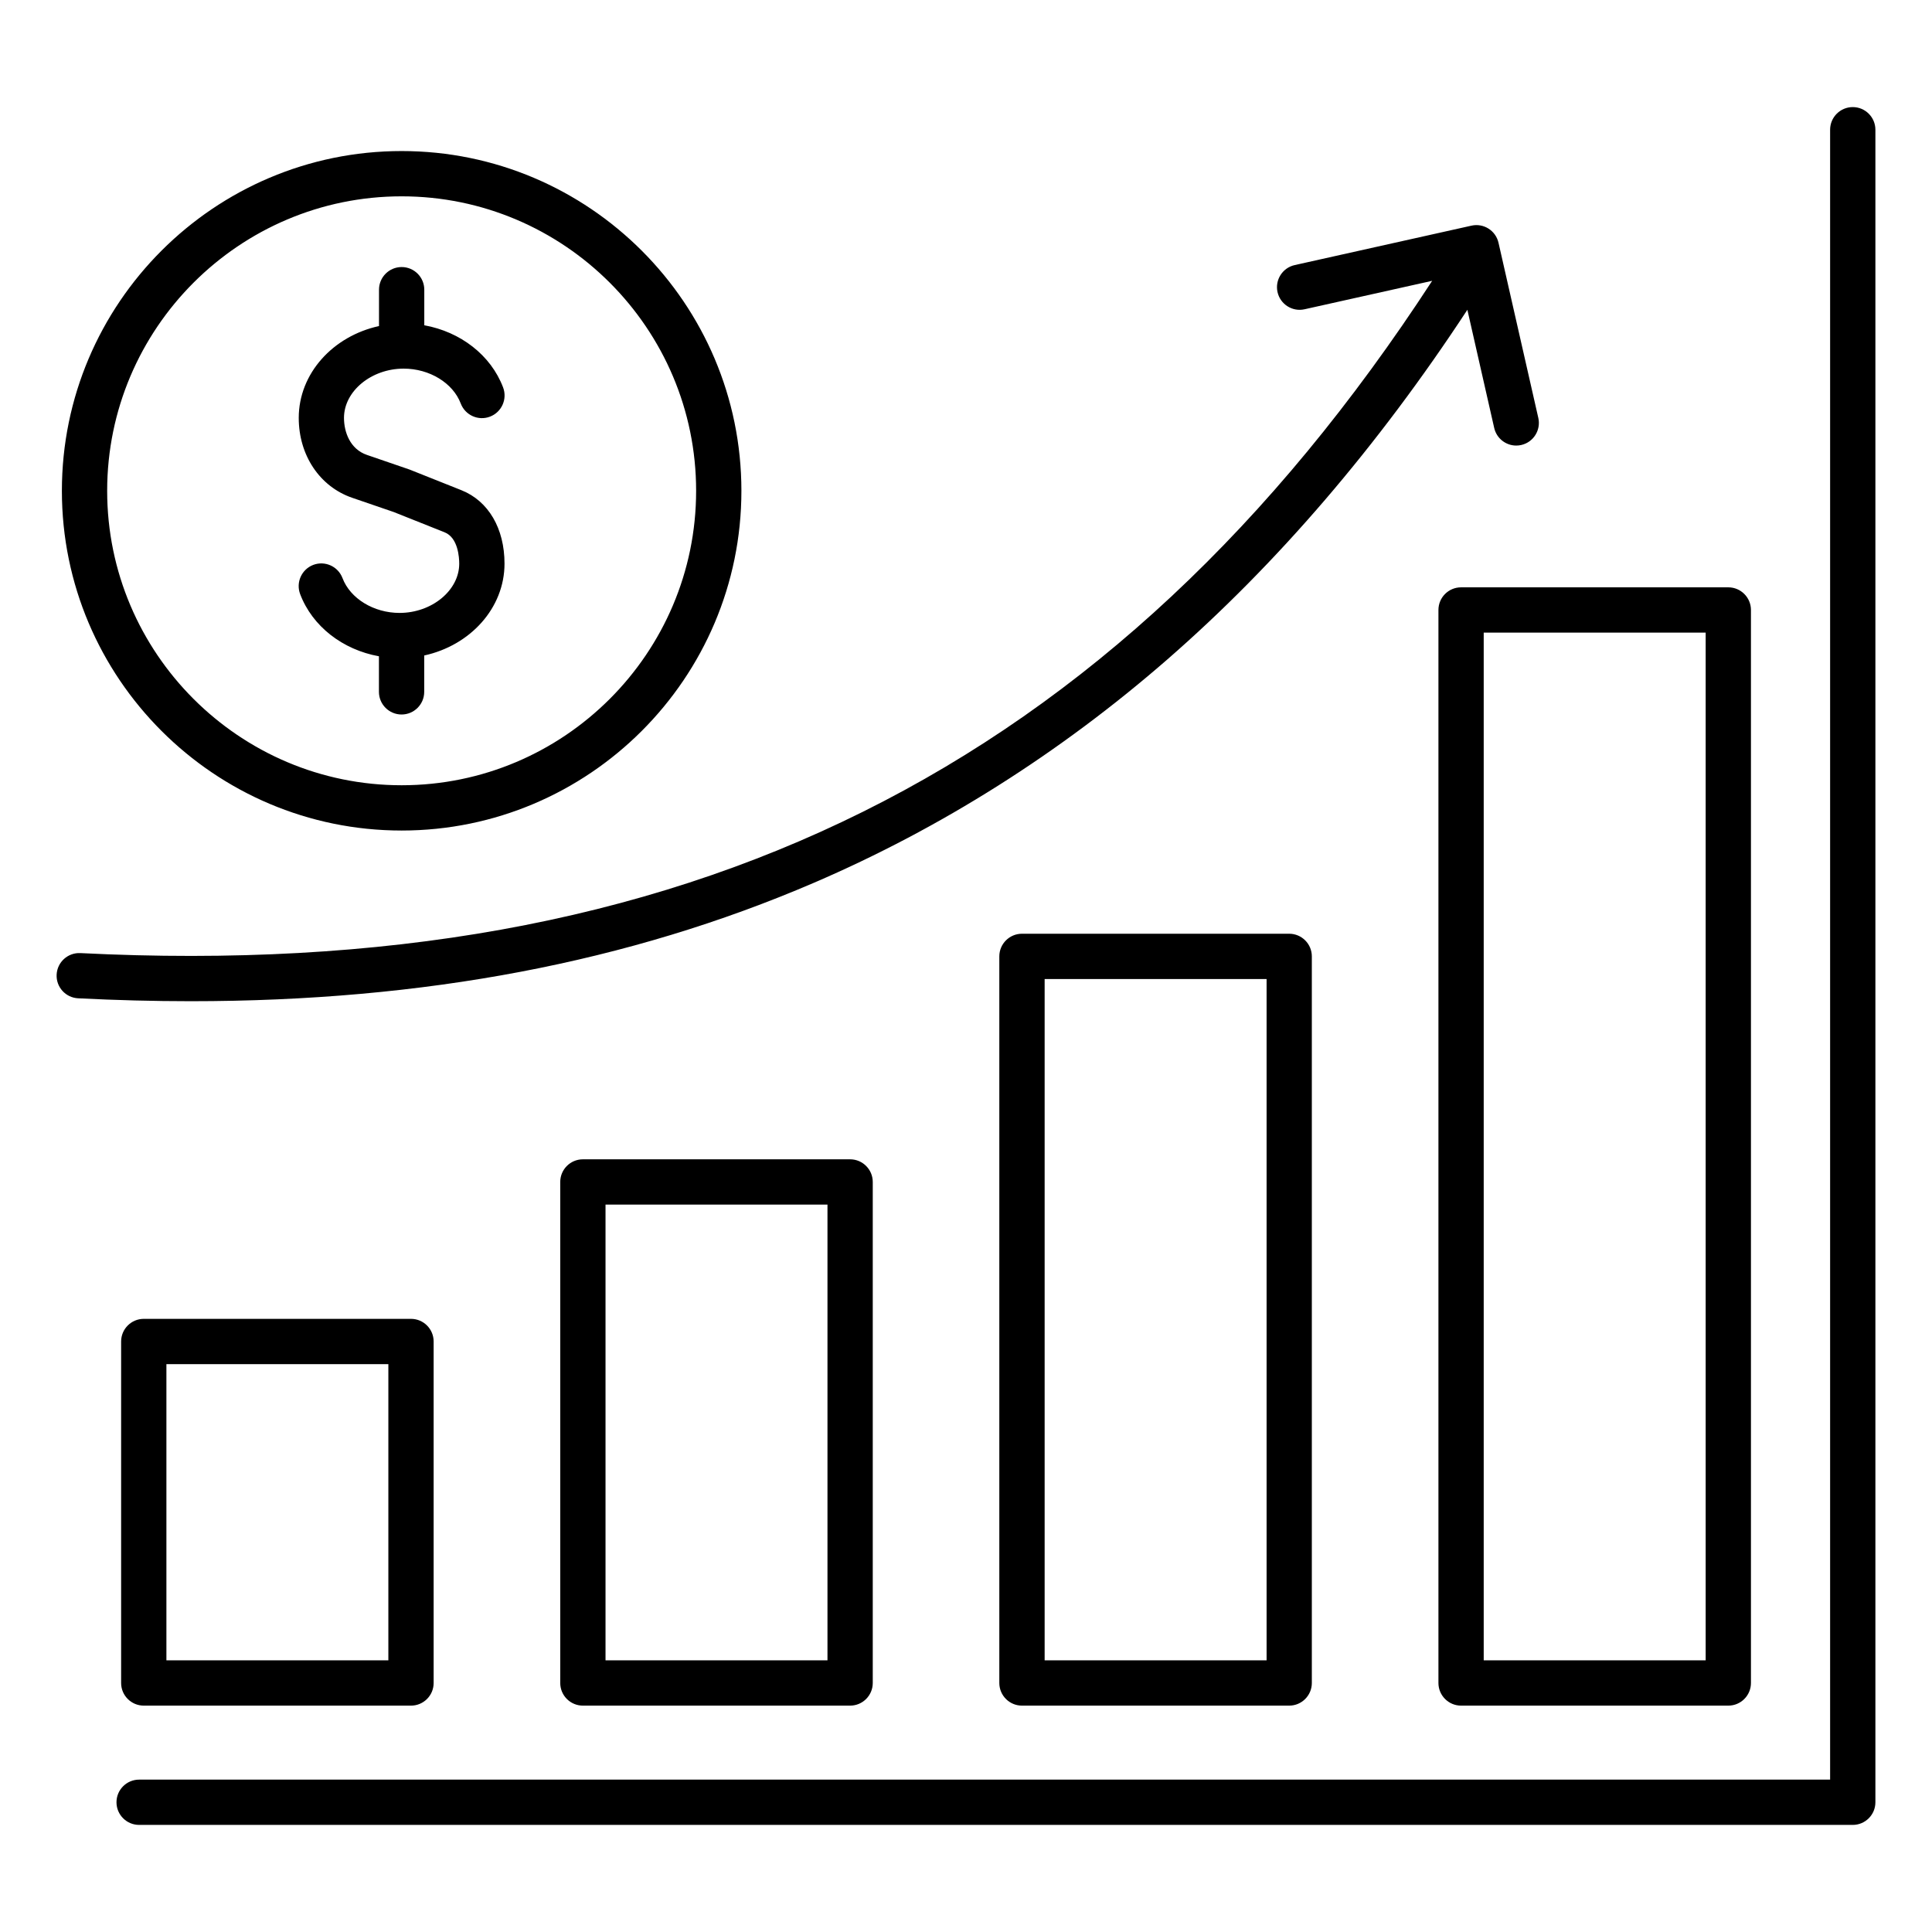 <svg id="Layer_1" enable-background="new 0 0 512 512" viewBox="0 0 512 512" xmlns="http://www.w3.org/2000/svg"><path d="m106.44 220.1c49.65 0 90.04-40.39 90.04-90.03s-40.39-90.04-90.04-90.04-90.04 40.39-90.04 90.04 40.4 90.03 90.04 90.03zm0-168.07c43.03 0 78.04 35.01 78.04 78.04s-35.01 78.03-78.04 78.03-78.04-35.01-78.04-78.03c.01-43.03 35.02-78.04 78.04-78.04zm-27.27 58.72c0-11.78 9.08-21.68 21.27-24.34v-9.64c0-3.31 2.69-6 6-6s6 2.69 6 6v9.43c9.59 1.73 17.64 7.91 20.89 16.48 1.17 3.1-.39 6.56-3.49 7.74s-6.56-.39-7.74-3.49c-2.06-5.44-8.28-9.24-15.12-9.24-8.58 0-15.82 5.98-15.82 13.05 0 3.74 1.6 8.29 6.09 9.82l11.13 3.82c.09.03.18.07.27.1l13.63 5.43c7.15 2.85 11.42 10.12 11.42 19.46 0 11.78-9.08 21.68-21.28 24.34v9.64c0 3.31-2.69 6-6 6s-6-2.69-6-6v-9.43c-9.59-1.73-17.64-7.91-20.88-16.48-1.17-3.1.39-6.56 3.48-7.74 3.1-1.17 6.56.39 7.74 3.49 2.06 5.44 8.28 9.24 15.12 9.24 8.58 0 15.82-5.98 15.82-13.05 0-1.59-.28-6.88-3.87-8.31l-13.5-5.38-10.99-3.77c-8.6-2.95-14.17-11.26-14.17-21.17zm-41.07 238.76c-3.31 0-6 2.69-6 6v90.5c0 3.31 2.69 6 6 6h70.82c3.31 0 6-2.69 6-6v-90.5c0-3.31-2.69-6-6-6zm64.82 90.5h-58.82v-78.5h58.82zm51.55-132.78c-3.31 0-6 2.69-6 6v132.78c0 3.31 2.69 6 6 6h70.82c3.31 0 6-2.69 6-6v-132.78c0-3.31-2.69-6-6-6zm64.82 132.78h-58.82v-120.78h58.82zm51.54-192.56c-3.31 0-6 2.69-6 6v192.56c0 3.31 2.69 6 6 6h70.82c3.31 0 6-2.69 6-6v-192.56c0-3.31-2.69-6-6-6zm64.83 192.56h-58.82v-180.56h58.82zm45.54-278.36v284.36c0 3.31 2.69 6 6 6h70.82c3.31 0 6-2.69 6-6v-284.36c0-3.31-2.69-6-6-6h-70.82c-3.31 0-6 2.68-6 6zm12 6h58.82v272.36h-58.82zm-342.67 97.68c-9.75 0-19.69-.26-29.83-.77-3.31-.17-5.86-2.98-5.69-6.29s2.98-5.85 6.29-5.69c159.85 8.05 273.89-48.6 358.24-178.16l-33.82 7.54c-3.23.72-6.44-1.32-7.16-4.55s1.32-6.44 4.55-7.16l46.85-10.45c3.22-.72 6.42 1.3 7.16 4.53l10.55 46.42c.73 3.23-1.29 6.45-4.52 7.18-.45.1-.89.15-1.33.15-2.74 0-5.21-1.89-5.84-4.67l-7.11-31.31c-23.74 36.2-50.44 67.33-79.48 92.63-28.47 24.81-60.02 44.75-93.77 59.25-48.93 21.02-103.18 31.35-165.09 31.35zm446.47-230.95v443.24c0 3.31-2.69 6-6 6-.01 0-.01 0-.02 0h-454.11c-3.31 0-6-2.69-6-6s2.69-6 6-6h448.13v-437.24c0-3.31 2.69-6 6-6s6 2.69 6 6z"/></svg>